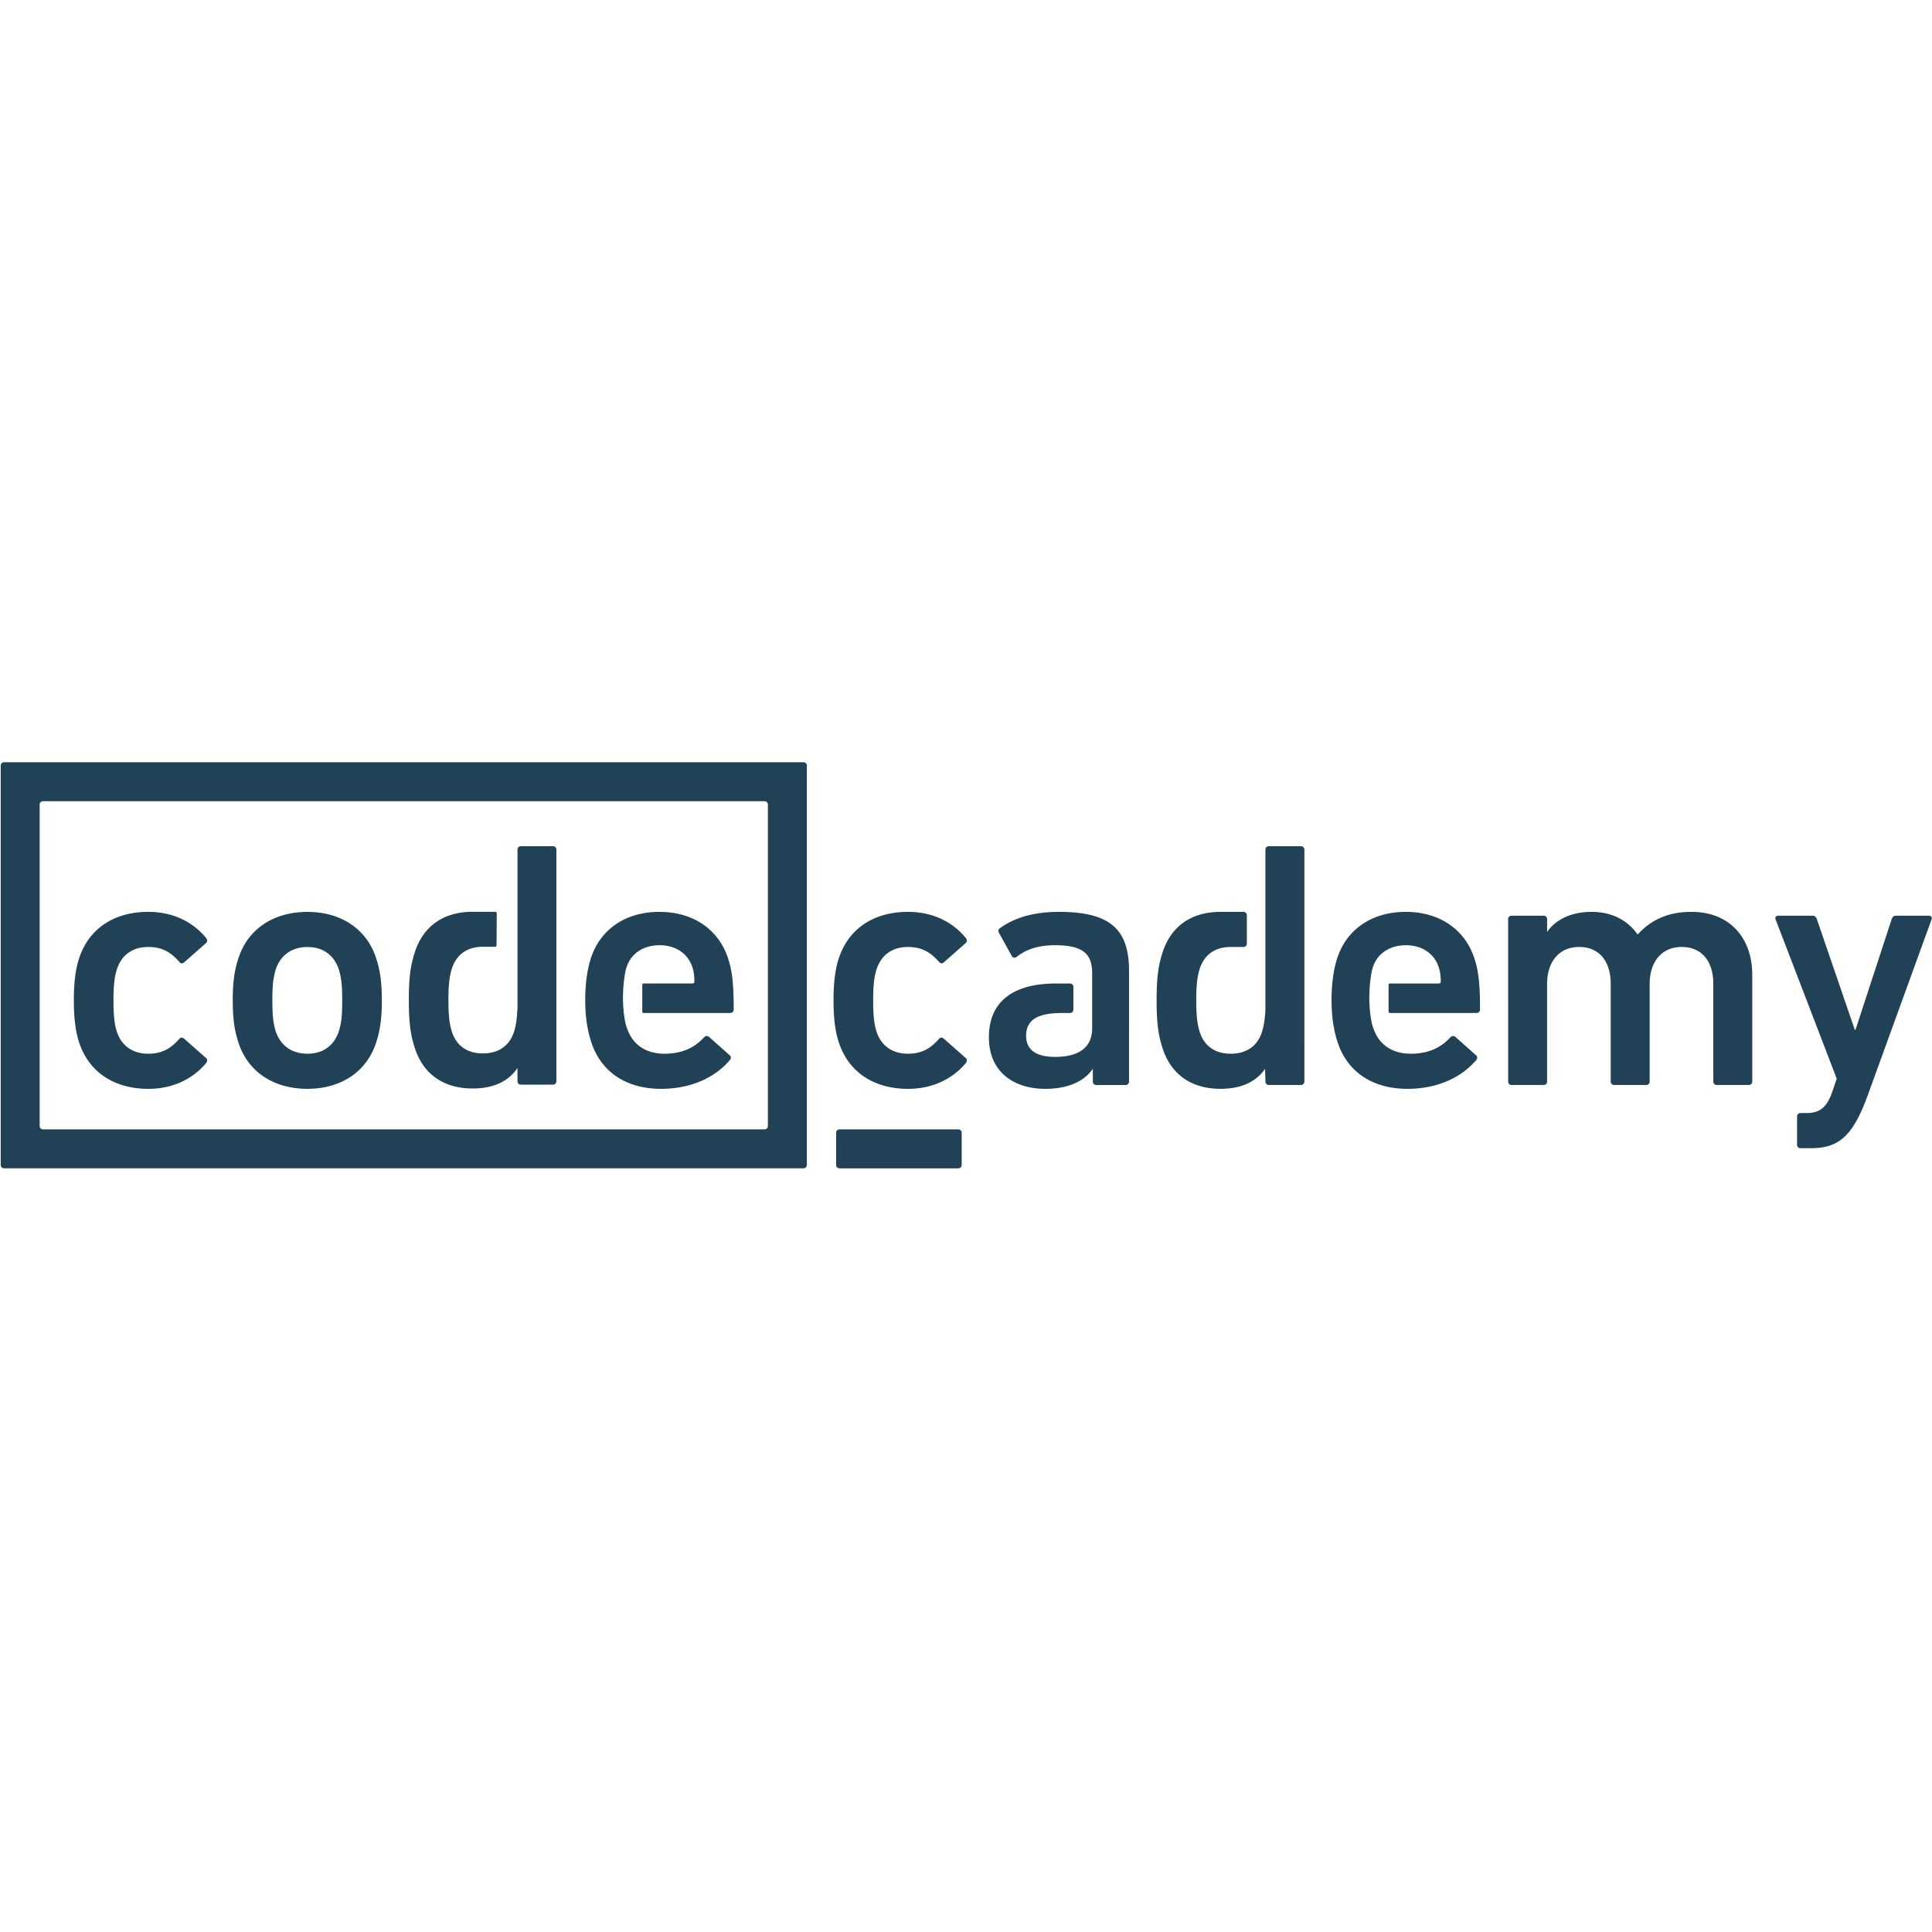 <svg viewBox="0 0 512 108" xmlns="http://www.w3.org/2000/svg" preserveAspectRatio="xMidYMid" height="1em" width="1em">
  <g fill="#204156">
    <path d="M20.948 74.177c-.922-2.796-1.38-6.326-1.38-11.072 0-4.748.458-8.286 1.38-11.075 2.575-8.003 9.399-12.376 18.333-12.376 6.635 0 11.889 2.7 15.394 6.98.27.37.362.928-.093 1.3l-5.803 5.119c-.463.375-.922.281-1.293-.183-2.214-2.512-4.517-3.91-8.203-3.91-3.96 0-6.999 1.955-8.292 5.863-.732 2.239-.92 4.841-.92 8.283 0 3.443.186 6.14.92 8.375 1.291 3.812 4.332 5.767 8.292 5.767 3.686 0 5.99-1.397 8.203-3.903.371-.472.83-.472 1.293-.099l5.803 5.12c.455.37.364.837.093 1.304-3.503 4.19-8.757 6.886-15.394 6.886-8.934-.004-15.758-4.38-18.333-12.379m201.326 0c-.922-2.796-1.38-6.326-1.38-11.072 0-4.748.458-8.286 1.38-11.075 2.581-8.003 9.397-12.376 18.332-12.376 6.637 0 11.892 2.7 15.392 6.98.274.37.37.928-.095 1.3l-5.805 5.119c-.46.375-.918.281-1.288-.183-2.21-2.512-4.515-3.91-8.204-3.91-3.959 0-7.001 1.955-8.289 5.863-.739 2.239-.918 4.841-.918 8.283 0 3.443.18 6.14.918 8.375 1.288 3.812 4.33 5.767 8.289 5.767 3.69 0 5.994-1.397 8.204-3.903.37-.472.829-.472 1.288-.099l5.805 5.12c.464.37.37.837.095 1.304-3.5 4.19-8.755 6.886-15.392 6.886-8.935-.004-15.75-4.38-18.332-12.379m232.69 11.354c-.553 0-.92-.37-.92-.932V58.732c0-5.77-2.86-9.774-8.39-9.774-5.343 0-8.475 4.001-8.475 9.774v25.867c0 .561-.371.932-.92.932h-8.481c-.552 0-.924-.37-.924-.932V58.732c0-5.77-2.855-9.774-8.376-9.774-5.347 0-8.483 4.001-8.483 9.774v25.867c0 .561-.368.932-.922.932h-8.477c-.556 0-.92-.37-.92-.932V41.607c0-.56.364-.933.92-.933h8.477c.554 0 .922.373.922.933v3.257h.093c1.938-2.792 5.805-5.21 11.7-5.21 5.255 0 9.493 2.136 12.16 5.953h.095c3.408-3.718 7.834-5.953 14.192-5.953 10.316 0 16.126 7.07 16.126 16.656v28.287c0 .563-.372.934-.926.934h-8.471Zm22.199 16.749c-.551 0-.919-.374-.919-.935v-7.442c0-.556.368-.935.919-.935h1.66c3.5 0 5.256-1.575 6.635-5.3l1.292-3.815-16.219-42.248c-.186-.56.185-.933.74-.933h9.12c.553 0 .922.374 1.102.933l10.048 29.313h.181l9.586-29.313c.184-.56.554-.933 1.101-.933h8.752c.557 0 .927.374.739.933L494.949 88.32c-3.867 10.61-7.559 13.957-14.927 13.957l-2.86.003ZM63.152 74.18c-1.013-3.169-1.474-6.144-1.474-11.075 0-4.924.46-7.903 1.474-11.06 2.488-7.817 9.3-12.379 18.328-12.379 8.933 0 15.749 4.56 18.237 12.379 1.008 3.157 1.472 6.136 1.472 11.06 0 4.93-.464 7.906-1.472 11.076-2.49 7.811-9.304 12.37-18.237 12.37-9.028.001-15.84-4.557-18.328-12.37m26.617-2.791c.739-2.323.922-4.467.922-8.284 0-3.806-.183-5.856-.922-8.272-1.288-3.719-4.145-5.864-8.289-5.864-4.142 0-7.094 2.145-8.38 5.864-.734 2.418-.92 4.466-.92 8.272 0 3.817.186 5.96.92 8.284 1.286 3.725 4.24 5.858 8.38 5.858 4.144-.002 7.001-2.134 8.289-5.858m190.919-31.736c-7.28 0-12.161 1.766-15.758 4.373-.364.283-.459.742-.179 1.207l3.4 6.145c.286.466.831.56 1.296.187 2.12-1.672 5.157-3.073 10.136-3.073 7.26 0 9.724 2.203 9.85 7.044h.001v.06c.004.112.004.227.004.347v14.518c0 5.118-3.5 7.626-9.855 7.626-4.98 0-7.648-1.857-7.648-5.577 0-4.19 2.95-6.056 9.582-6.056l2.016.004c.552 0 .924-.373.924-.927v-5.966c0-.556-.372-.928-.924-.928h-.443l-3.23-.002c-10.964 0-17.789 4.474-17.789 14.239 0 9.4 6.825 13.679 14.93 13.679 6.26 0 10.408-2.138 12.528-5.21h.09v3.258c0 .56.373.933.924.933h7.738c.554 0 .924-.371.924-.933V55.29c.001-10.979-4.973-15.635-18.517-15.635M170.606 58.633c-.24 0-.398.16-.398.4v7.017c0 .24.158.402.398.402h22.816c.646 0 1.015-.37 1.015-.924 0-7.265-.464-10.337-1.474-13.498-2.491-7.63-9.123-12.375-18.246-12.375-8.844 0-15.66 4.558-18.152 12.375-.917 2.885-1.474 6.422-1.474 11.075s.645 8.093 1.573 10.98c2.486 7.814 9.117 12.467 18.514 12.467 8.198 0 14.468-3.164 18.242-7.63.366-.463.366-.928-.093-1.304l-5.431-4.838c-.465-.371-.924-.275-1.387.186-2.208 2.422-5.433 4.282-10.409 4.282-4.97 0-8.475-2.418-9.95-6.79a10.948 10.948 0 0 1-.523-1.95h-.002c-.335-1.895-.533-3.739-.533-6.447.072-2.553.22-4.183.581-6.255.004-.029.01-.054.015-.08l.01-.06v.002c.088-.488.209-.947.358-1.405 1.198-3.628 4.514-5.768 8.756-5.768 4.147 0 7.459 2.14 8.657 5.768.371 1.123.552 2.234.552 3.82 0 .37-.183.553-.552.553h-12.106l.002-.001-.759-.002ZM146.53 22.256h-8.462c-.558 0-.925.372-.925.924v42.396h-.047c-.099 2.565-.377 4.251-.87 5.832-1.196 3.713-4.054 5.756-8.282 5.756-4.14 0-6.99-2.043-8.191-5.756-.643-2.047-.915-4.275-.915-8.363 0-4.086.272-6.319.915-8.358 1.178-3.643 3.937-5.7 7.94-5.781h3.613c.176-.043.29-.182.29-.382l.047-8.495a.369.369 0 0 0-.337-.388l-2.884-.01h-3.39v.001c-7.418.079-12.847 3.695-15.121 10.771-1.105 3.442-1.565 6.607-1.565 12.642 0 6.038.46 9.199 1.565 12.634 2.299 7.156 7.82 10.78 15.363 10.78 5.983 0 9.664-2.226 11.775-5.297h.09v3.345c0 .56.37.931.926.931h8.462c.553 0 .922-.37.922-.93V23.18c.004-.554-.366-.924-.918-.924m221.855 36.377c-.236 0-.398.16-.398.4v7.017c0 .24.162.402.398.402h22.822c.644 0 1.013-.37 1.013-.924 0-7.265-.463-10.337-1.472-13.498-2.492-7.63-9.125-12.375-18.244-12.375-8.847 0-15.663 4.558-18.154 12.375-.919 2.885-1.475 6.422-1.475 11.075s.646 8.093 1.573 10.98c2.484 7.814 9.118 12.467 18.515 12.467 8.197 0 14.468-3.164 18.244-7.63.366-.463.366-.928-.095-1.304l-5.432-4.838c-.462-.371-.922-.275-1.384.186-2.208 2.422-5.432 4.282-10.411 4.282-4.97 0-8.474-2.418-9.95-6.79a10.796 10.796 0 0 1-.52-1.95h-.002c-.337-1.895-.534-3.739-.534-6.447.068-2.553.215-4.183.579-6.255a.696.696 0 0 0 .014-.08c.004-.022.008-.038.011-.06v.002a11.1 11.1 0 0 1 .359-1.405c1.196-3.628 4.515-5.768 8.757-5.768 4.147 0 7.458 2.14 8.656 5.768.37 1.123.555 2.234.555 3.82 0 .37-.185.553-.555.553H369.15v-.001l-.764-.002Zm-32.114-36.377c-.555 0-.924.373-.924.926V65.64c-.145 2.57-.425 4.257-.918 5.84-1.199 3.72-4.061 5.768-8.293 5.768-4.143 0-6.999-2.048-8.202-5.769-.64-2.05-.92-4.28-.92-8.374 0-4.092.276-6.33.92-8.372 1.178-3.648 3.942-5.69 7.953-5.77l3.618.002c.554 0 .924-.372.924-.926v-7.456c0-.556-.37-.928-.924-.928h-.443l-5.47-.001h-.371c-7.426.079-12.864 3.702-15.14 10.789-1.107 3.447-1.566 6.613-1.566 12.658 0 6.047.459 9.214 1.566 12.655 2.301 7.164 7.833 10.794 15.386 10.794 5.991 0 9.677-2.228 11.794-5.304l.09 3.35c0 .562.369.932.925.932h8.477c.553 0 .924-.368.924-.933V23.182c-.007-.554-.377-.926-.927-.926h-8.48Zm-114.69 75.962v8.48c0 .557.37.927.923.927h31.42c.56 0 .932-.372.932-.928v-8.479c0-.55-.371-.922-.933-.922h-31.419c-.554 0-.923.372-.923.922"/>
    <path d="M213.605.3c-.014-.015-.023-.033-.036-.045l-.003-.002a.924.924 0 0 0-.664-.253H1.116c-.07 0-.136.007-.2.018L.862.032C.82.043.776.052.738.068a.056.056 0 0 0-.018.01C.392.211.19.517.19.923v105.768c0 .323.126.576.338.737.016.016.03.03.052.041v.002a.984.984 0 0 0 .536.144H212.9c.312 0 .565-.12.725-.327a.93.93 0 0 0 .199-.599V.924a.93.93 0 0 0-.219-.624ZM11.43 97.293c-.066 0-.13-.006-.188-.015-.018-.003-.038-.012-.056-.017-.043-.01-.086-.018-.125-.035-.007-.001-.011-.007-.018-.009-.327-.132-.526-.437-.528-.839V11.247c0-.408.201-.71.528-.847.009-.002.014-.007.02-.009.037-.014.16-.045.179-.05.06-.01.125-.015.192-.015h191.145a1.3 1.3 0 0 1 .192.015c.02.005.038.012.054.018a.719.719 0 0 1 .125.034c.01.002.013.007.02.009.328.134.527.44.527.846V96.38c-.001.403-.202.708-.525.841-.007.002-.01.007-.02.009a.896.896 0 0 1-.124.034c-.02.005-.035.014-.055.018-.061.01-.12.014-.187.014H11.43v-.003Z"/>
  </g>
</svg>
